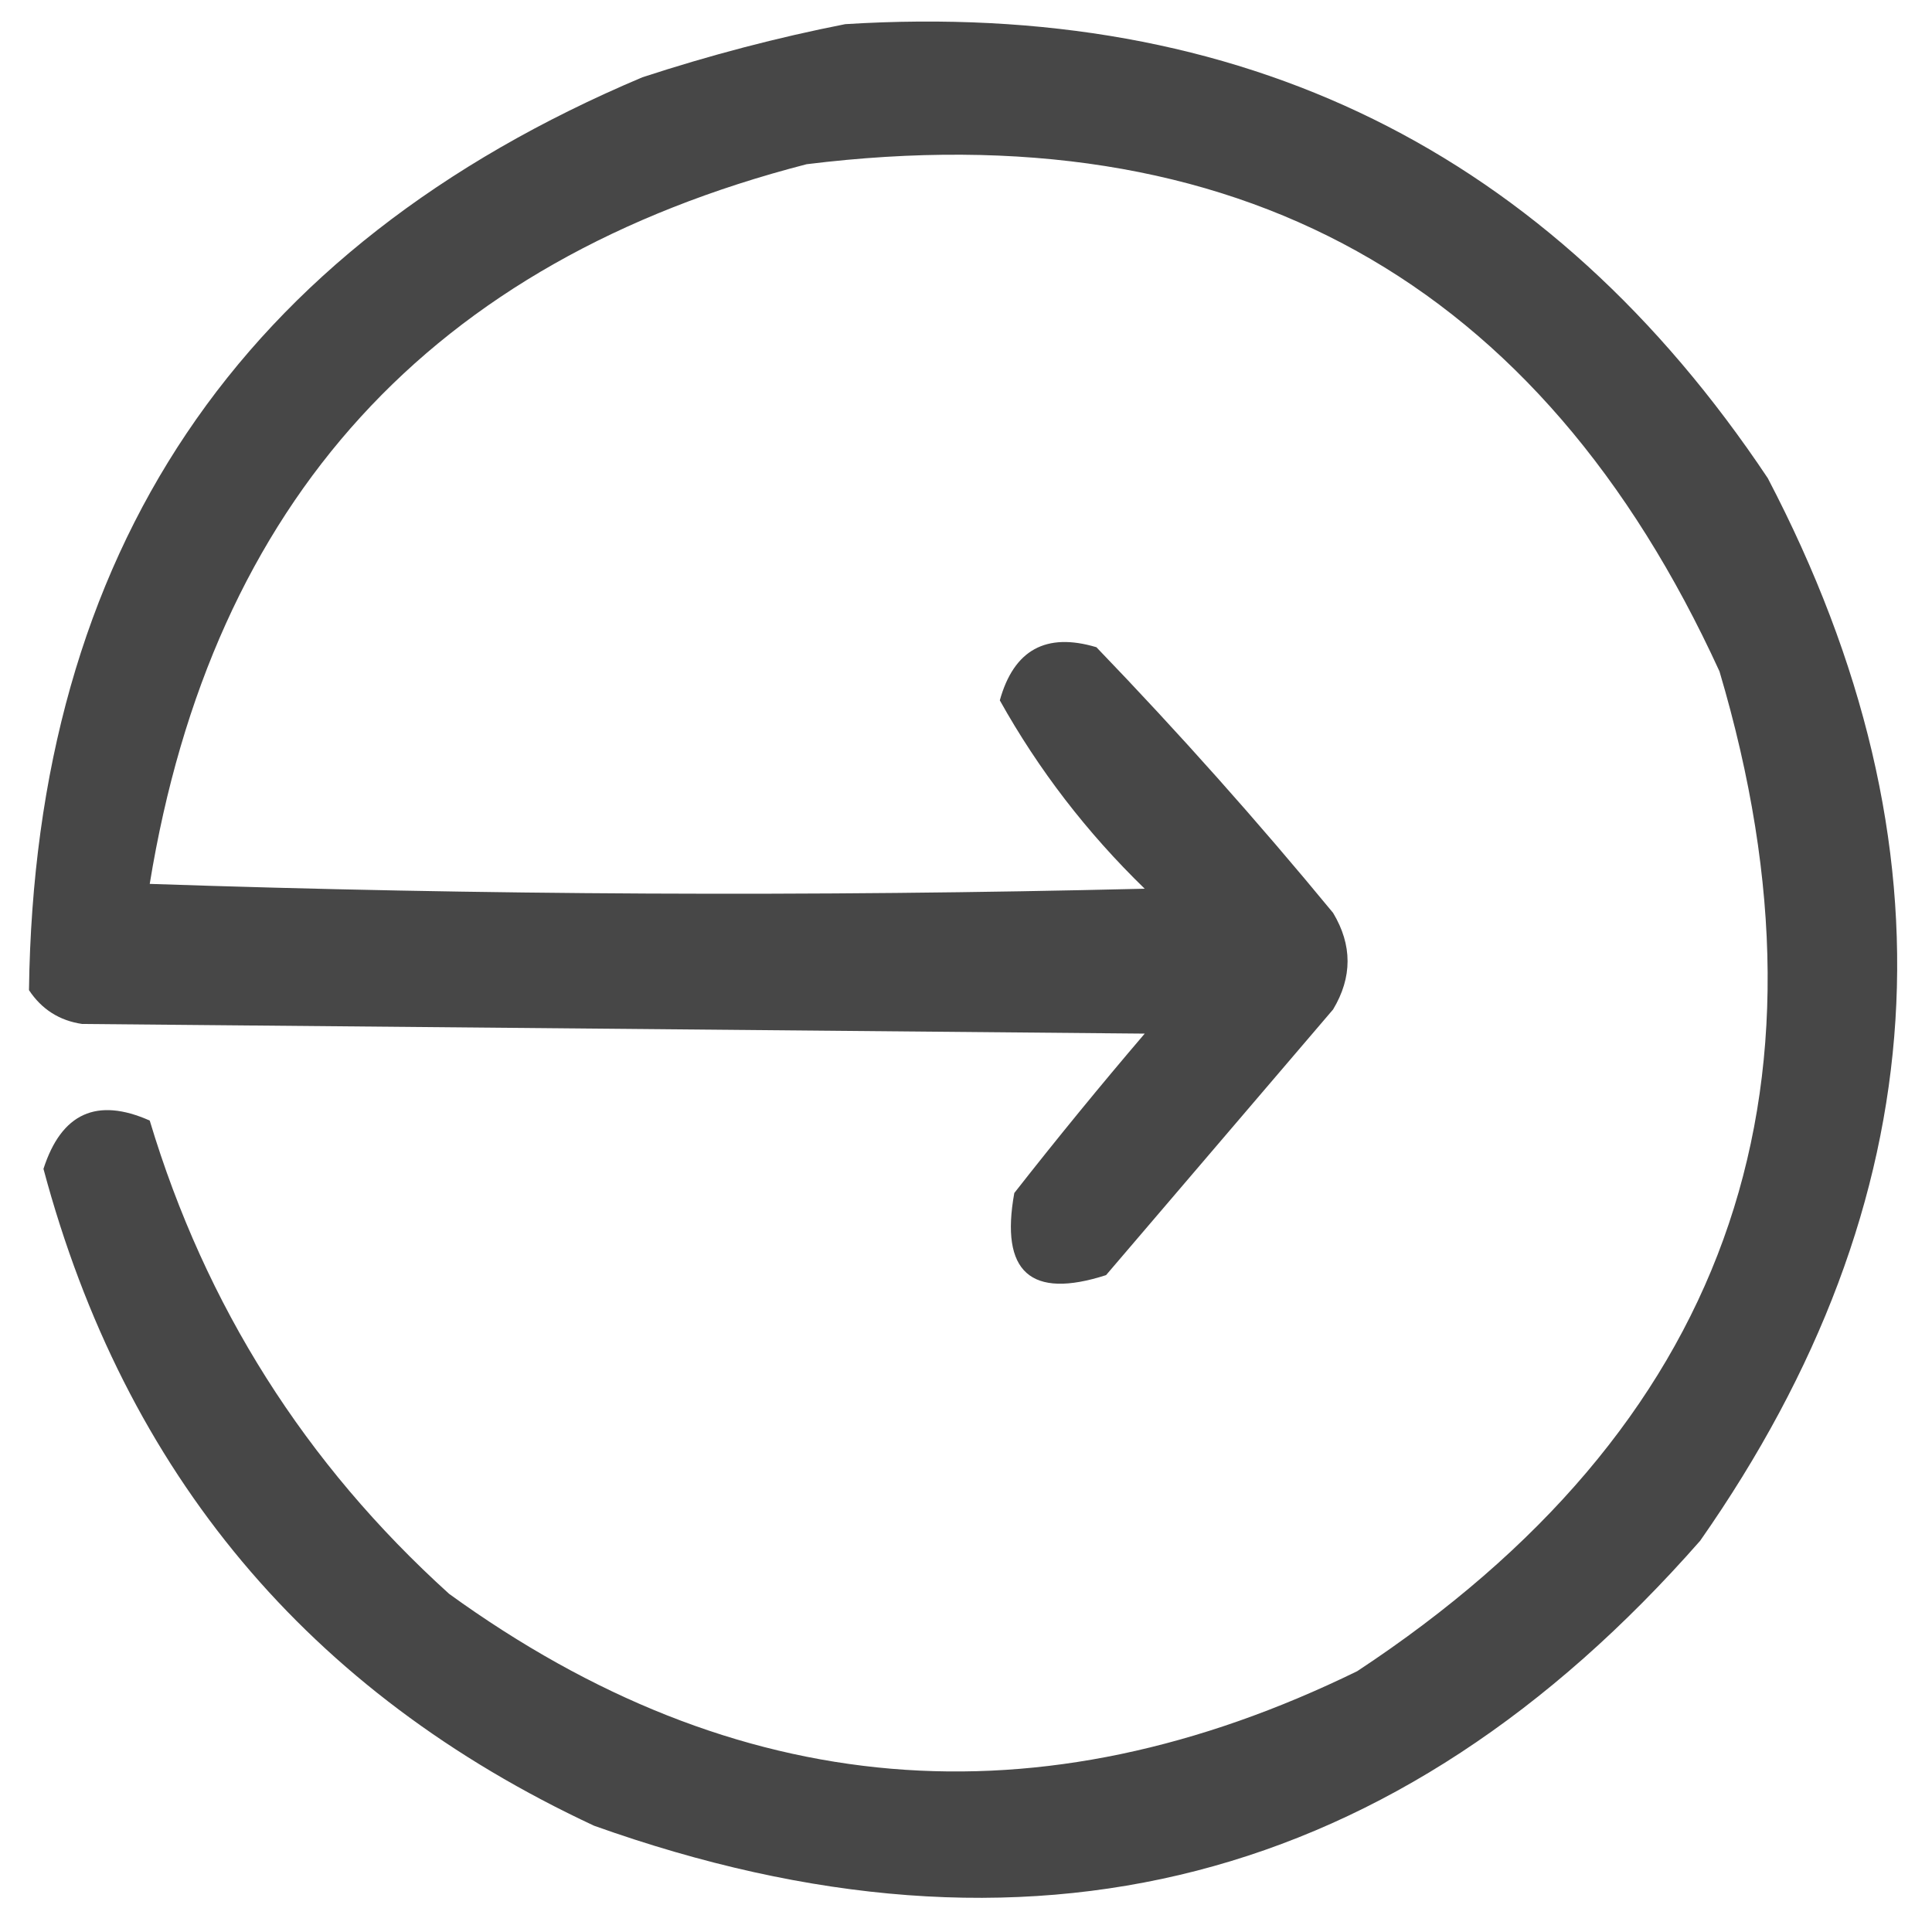 <svg xmlns="http://www.w3.org/2000/svg" version="1.1" width="200px" height="200px" style="shape-rendering:geometricPrecision; text-rendering:geometricPrecision; image-rendering:optimizeQuality; fill-rule:evenodd; clip-rule:evenodd" xmlns:xlink="http://www.w3.org/1999/xlink">
<g><path style="opacity:0.9" fill="#333333" d="M 87.5,2.5 C 128.546,-0.059 160.379,15.607 183,49.5C 202.951,87.657 200.618,124.323 176,159.5C 144.646,195.215 106.479,205.048 61.5,189C 31.936,175.213 12.935,152.546 4.5,121C 6.359,115.236 10.025,113.569 15.5,116C 21.268,135.197 31.601,151.531 46.5,165C 76.164,186.465 107.498,189.131 140.5,173C 178.53,147.92 191.03,113.42 178,69.5C 159.456,29.005 127.956,11.505 83.5,17C 44.634,27.033 21.967,51.867 15.5,91.5C 49.828,92.667 84.162,92.833 118.5,92C 112.514,86.191 107.514,79.691 103.5,72.5C 104.956,67.272 108.289,65.439 113.5,67C 122.038,75.869 130.204,85.036 138,94.5C 140,97.833 140,101.167 138,104.5C 130.167,113.667 122.333,122.833 114.5,132C 106.685,134.522 103.518,131.689 105,123.5C 109.38,117.908 113.88,112.408 118.5,107C 81.833,106.667 45.167,106.333 8.5,106C 6.152,105.654 4.319,104.487 3,102.5C 3.6,57.122 24.767,25.622 66.5,8C 73.514,5.705 80.514,3.872 87.5,2.5 Z"/></g>
</svg>
